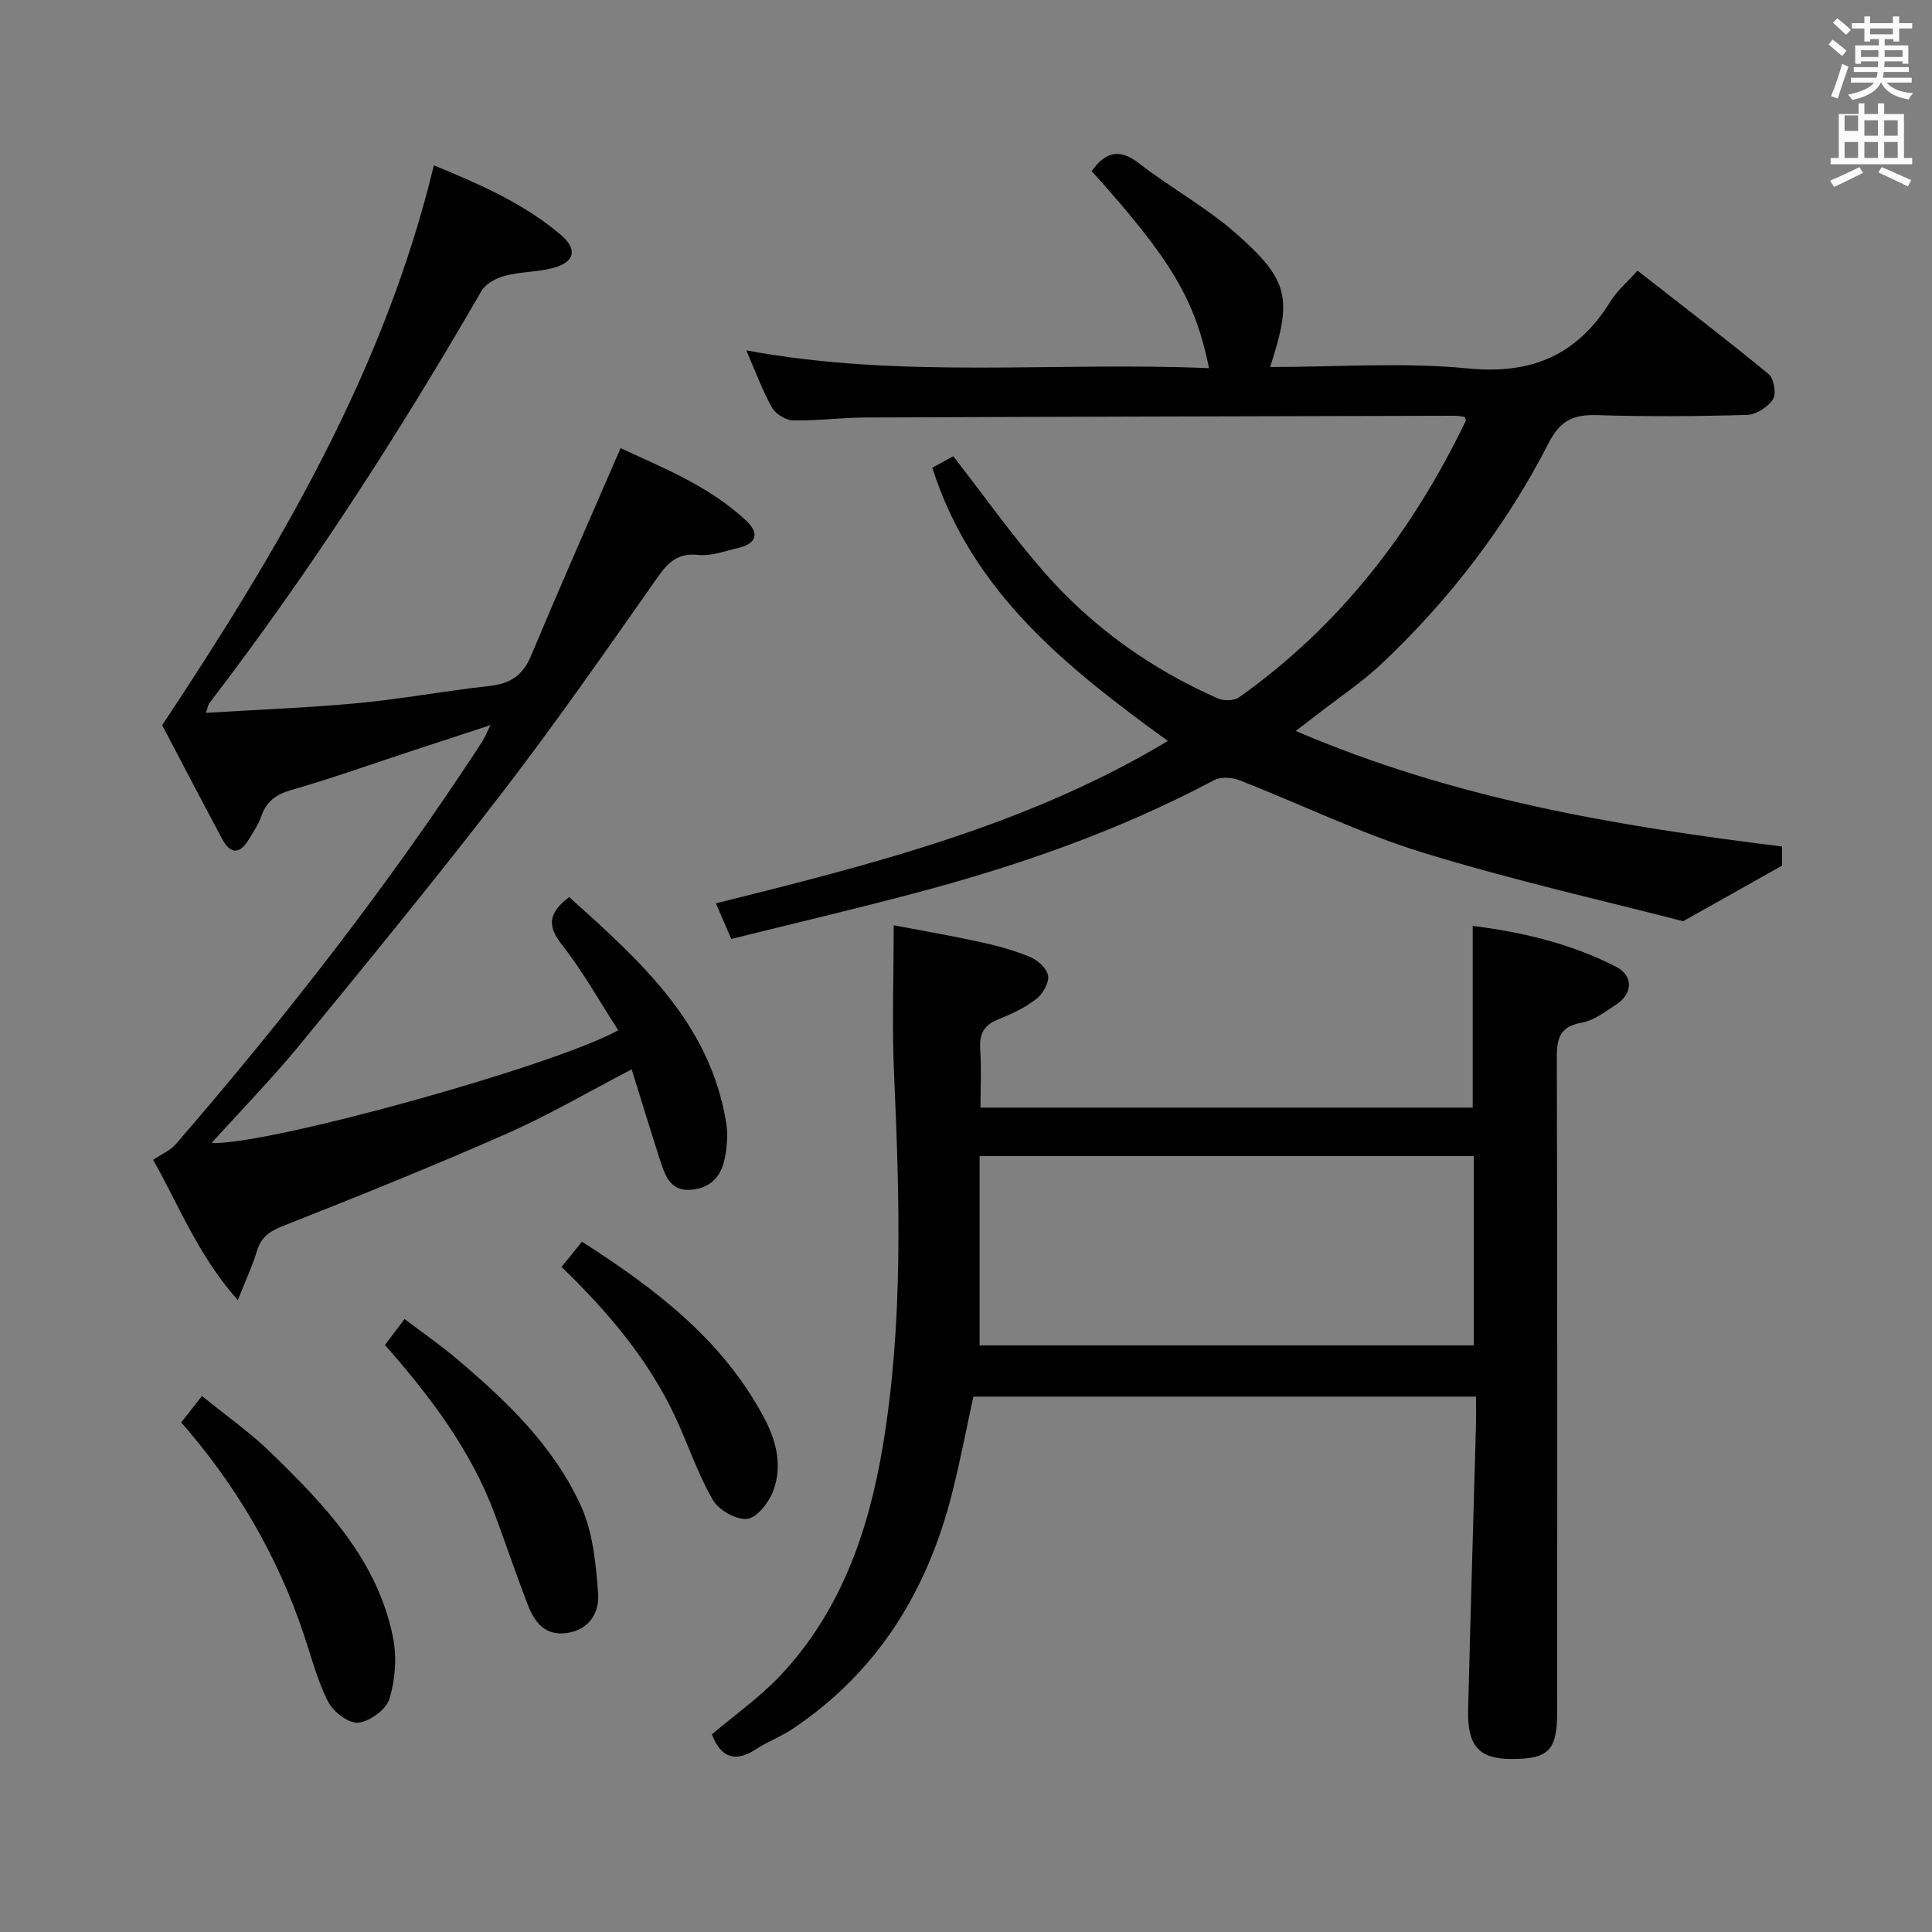<svg enable-background="new 0 0 400 400" viewBox="0 0 400 400" xmlns="http://www.w3.org/2000/svg"><rect x="0" y="0" width="400" height="400" fill="#808080" stroke="none"/><path d="m378.6 9.2.8-1c.9.7 1.9 1.4 2.9 2.3l-.9 1.1c-1.1-.9-2-1.7-2.8-2.4zm.5 10.7c.9-2.1 1.6-4.3 2.3-6.7.4.2.8.4 1.3.6-.7 2.1-1.5 4.3-2.2 6.6zm.4-15.2.9-.9c1 .8 2 1.6 2.8 2.4l-1 1c-1-.9-1.9-1.8-2.7-2.5zm12.5-1.3h1.2v1.4h2.7v1.1h-2.7v2.7h-1.2v-.5h-1.8v1.3h4.9v3.8h-1.2v-.5h-3.7c0 .4-.1.9-.1 1.2h5.1v1h-5.2c0 .5-.1.9-.2 1.2h6v1h-5.2c1.1 1.3 2.9 2 5.5 2.2-.4.4-.7.8-.9 1.3-2.9-.5-4.8-1.6-5.7-3.5h-.1c-.8 1.7-2.7 2.9-5.9 3.6-.2-.4-.6-.8-.9-1.1 2.8-.6 4.6-1.4 5.4-2.5h-4.8v-1h5.3c.1-.3.2-.7.2-1.2h-4.9v-1h5c0-.4 0-.8.1-1.2h-3.6v.5h-1.2v-3.8h4.9v-1.3h-1.8v.5h-1.2v-2.7h-2.6v-1.1h2.6v-1.4h1.2v1.4h4.7v-1.4zm-6.7 8.4h3.6c0-.4 0-.9 0-1.4h-3.6zm1.9-4.7h4.7v-1.2h-4.7zm6.7 3.3h-3.7v1.4h3.7z" fill="#fafbfa"/><path d="m384.7 21.4h1.3v2.2h2.8v-2.2h1.3v2.2h4.1v9.1h1.7v1.3h-16.9v-1.3h1.7v-9.1h4.1v-2.2zm.3 13.2.7 1.2c-1.8.9-3.8 1.9-6 2.9-.2-.4-.5-.8-.8-1.3 2.4-1 4.4-2 6.1-2.8zm-3.1-7.5h2.8v-3.2h-2.8v4.2zm0 5.6h2.8v-3.3h-2.8zm4.1-4.6h2.8v-3.2h-2.8zm0 4.6h2.8v-3.3h-2.8zm3.6 1.9c2.1.9 4.1 1.8 6.1 2.7l-.7 1.3c-2.2-1.1-4.2-2-6.1-2.9zm3.3-9.7h-2.8v3.2h2.8zm-2.8 7.8h2.8v-3.3h-2.8z" fill="#fafbfa"/><g fill="#010000"><path d="m241.79 153.41c-20.67-15.03-40.51-30.61-48.77-56.57 2.06-1.13 3.62-1.99 4.34-2.39 6.36 8.18 12.17 16.39 18.75 23.93 9.97 11.42 22.15 20.1 36.04 26.23 1.22.54 3.35.49 4.39-.24 20.86-14.79 35.94-34.37 46.94-57.26.05-.11-.08-.31-.23-.8-.62-.07-1.38-.23-2.15-.23-40.66.1-81.31.19-121.97.36-4.98.02-9.97.7-14.94.6-1.51-.03-3.61-1.33-4.36-2.66-2-3.57-3.41-7.46-5.32-11.84 32.21 5.98 64.02 2.31 95.81 3.69-2.9-14.27-7.86-22.53-24.29-40.8 2.73-3.83 5.58-4.88 9.8-1.61 6.56 5.09 13.99 9.13 20.18 14.6 10.96 9.69 11.56 13.42 6.95 27.57 13.75 0 27.47-1.03 40.96.29 13.27 1.3 22.65-2.8 29.52-13.89 1.37-2.21 3.46-3.97 5.59-6.36 9.23 7.22 18.32 14.16 27.15 21.43 1.09.9 1.63 4.08.9 5.21-1.04 1.61-3.48 3.17-5.36 3.23-10.32.31-20.67.37-30.99.05-4.8-.15-7.63.96-10.04 5.67-8.78 17.16-20.43 32.34-34.43 45.61-4.2 3.98-9.11 7.23-13.69 10.81-1.26.98-2.53 1.95-4.29 3.3 32.59 14.01 66.37 19.7 100.66 23.91v3.98c-6.23 3.5-11.98 6.73-20.47 11.5-15.85-4.11-35.09-8.43-53.89-14.21-12.95-3.98-25.26-10.02-37.93-14.97-1.56-.61-3.89-.77-5.28-.03-19.78 10.52-40.77 17.81-62.34 23.5-12.46 3.29-25.01 6.25-37.63 9.38-1.1-2.55-1.88-4.35-3.18-7.37 32.43-8.08 64.61-16.21 93.57-33.62z"/><path d="m305.59 289.15c-35.01 0-69.32 0-104.06 0-1.45 6.64-2.74 13.42-4.43 20.08-5.13 20.23-15.45 37.02-33.09 48.77-2.34 1.56-5.05 2.57-7.41 4.11-4.39 2.87-7.34 1.84-9.21-3.03 4.73-4.02 9.91-7.66 14.16-12.17 12.57-13.32 18.31-30.01 21.24-47.57 4.26-25.57 3.46-51.37 2.31-77.17-.44-9.92-.07-19.88-.07-30.6 5.25 1 11.53 2.08 17.75 3.43 3.56.77 7.13 1.74 10.48 3.13 1.59.66 3.54 2.41 3.74 3.88.21 1.52-1.13 3.81-2.48 4.85-2.34 1.8-5.14 3.11-7.91 4.22-2.95 1.18-3.88 3.04-3.67 6.12.27 3.94.06 7.9.06 12.12h101.91c0-12.52 0-24.85 0-37.62 10.17 1.27 20.29 3.63 29.66 8.45 3.68 1.89 3.5 5.62-.04 7.89-2.22 1.43-4.52 3.25-6.99 3.68-4.46.78-5.23 3.08-5.22 7.16.13 45.16.09 90.32.08 135.48 0 8.05-1.75 9.84-9.5 9.82-6.67-.02-9.13-2.69-8.94-10.2.49-19.62 1.08-39.23 1.62-58.85.05-1.81.01-3.62.01-5.98zm-.46-10.6c0-13.23 0-26.23 0-39.2-34.21 0-67.95 0-102.31 0v39.2z"/><path d="m128 213.31c-3.96-6.12-7.37-12.26-11.66-17.71-3.1-3.94-2.82-6.59 1.51-9.88 14.48 13.09 29.24 25.97 32.53 46.97.35 2.21.13 4.6-.27 6.83-.67 3.75-2.68 6.35-6.84 6.79-4.22.44-5.44-2.52-6.44-5.6-2.05-6.3-3.97-12.65-6.05-19.31-8.84 4.59-17.13 9.46-25.86 13.31-15.33 6.76-30.88 13.01-46.46 19.17-2.75 1.09-4.39 2.3-5.25 5.1-.94 3.09-2.33 6.05-3.97 10.2-8.31-9.35-12.22-19.72-17.54-29.04 1.85-1.25 3.57-1.96 4.66-3.21 22.88-26.46 44.34-54 63.45-83.34.53-.81.88-1.73 1.73-3.46-6.02 1.98-11.28 3.69-16.53 5.42-8.2 2.7-16.34 5.61-24.63 7.99-3.22.93-5.22 2.36-6.29 5.49-.58 1.7-1.67 3.24-2.6 4.8-1.86 3.11-3.82 3-5.48-.1-4.39-8.2-8.67-16.45-12.43-23.58 24.26-36.63 45.92-73.17 56.25-115.92 9.67 3.98 18.72 7.94 26.34 14.45 3.56 3.04 2.74 5.74-1.91 6.87-3.2.78-6.61.72-9.79 1.57-1.78.47-3.93 1.63-4.79 3.13-17.09 29.56-35.55 58.2-56.33 85.33-.26.34-.31.84-.72 2.01 10.81-.67 21.2-1.05 31.53-2.02 9.08-.86 18.07-2.55 27.14-3.54 4.22-.46 6.89-2.1 8.59-6.14 5.96-14.21 12.18-28.3 18.6-43.11 8.63 4.04 18.33 7.8 26.06 15.08 2.82 2.65 1.95 4.73-1.69 5.58-2.74.64-5.61 1.74-8.29 1.45-4.97-.55-6.84 2.37-9.25 5.81-10.32 14.7-20.6 29.45-31.55 43.67-13.49 17.53-27.52 34.66-41.55 51.77-5.76 7.02-12.13 13.54-18.4 20.49 10.9.65 70.46-15.77 84.18-23.32z"/><path d="m37.51 294.49c1.36-1.73 2.58-3.26 4.31-5.46 4.87 3.97 9.89 7.48 14.22 11.69 11.24 10.92 22.16 22.26 25.35 38.4.8 4.05.44 8.68-.77 12.63-.67 2.2-4.07 4.67-6.45 4.91-1.97.2-5.16-2.23-6.22-4.31-2.24-4.38-3.48-9.27-5.06-13.98-5.44-16.26-13.92-30.78-25.38-43.88z"/><path d="m79.7 278.47c1.25-1.66 2.43-3.22 4.06-5.38 3.66 2.78 7.29 5.28 10.64 8.11 10.34 8.72 20.19 18.09 25.86 30.54 2.5 5.49 3.12 12.04 3.58 18.19.28 3.82-1.73 7.48-6.46 8.16-4.56.65-6.73-2.23-8.11-5.84-2.38-6.18-4.49-12.46-6.8-18.67-4.95-13.3-13.33-24.39-22.77-35.11z"/><path d="m116.26 262.3c1.37-1.7 2.71-3.35 4.23-5.22 15.22 9.75 29.18 20.34 37.74 36.52 2.57 4.85 3.84 10.12 1.75 15.34-.92 2.3-3.37 5.37-5.33 5.53-2.3.19-5.85-1.83-7.06-3.92-3.06-5.28-5.03-11.19-7.59-16.78-5.58-12.13-14.07-22.1-23.74-31.47z"/></g></svg>